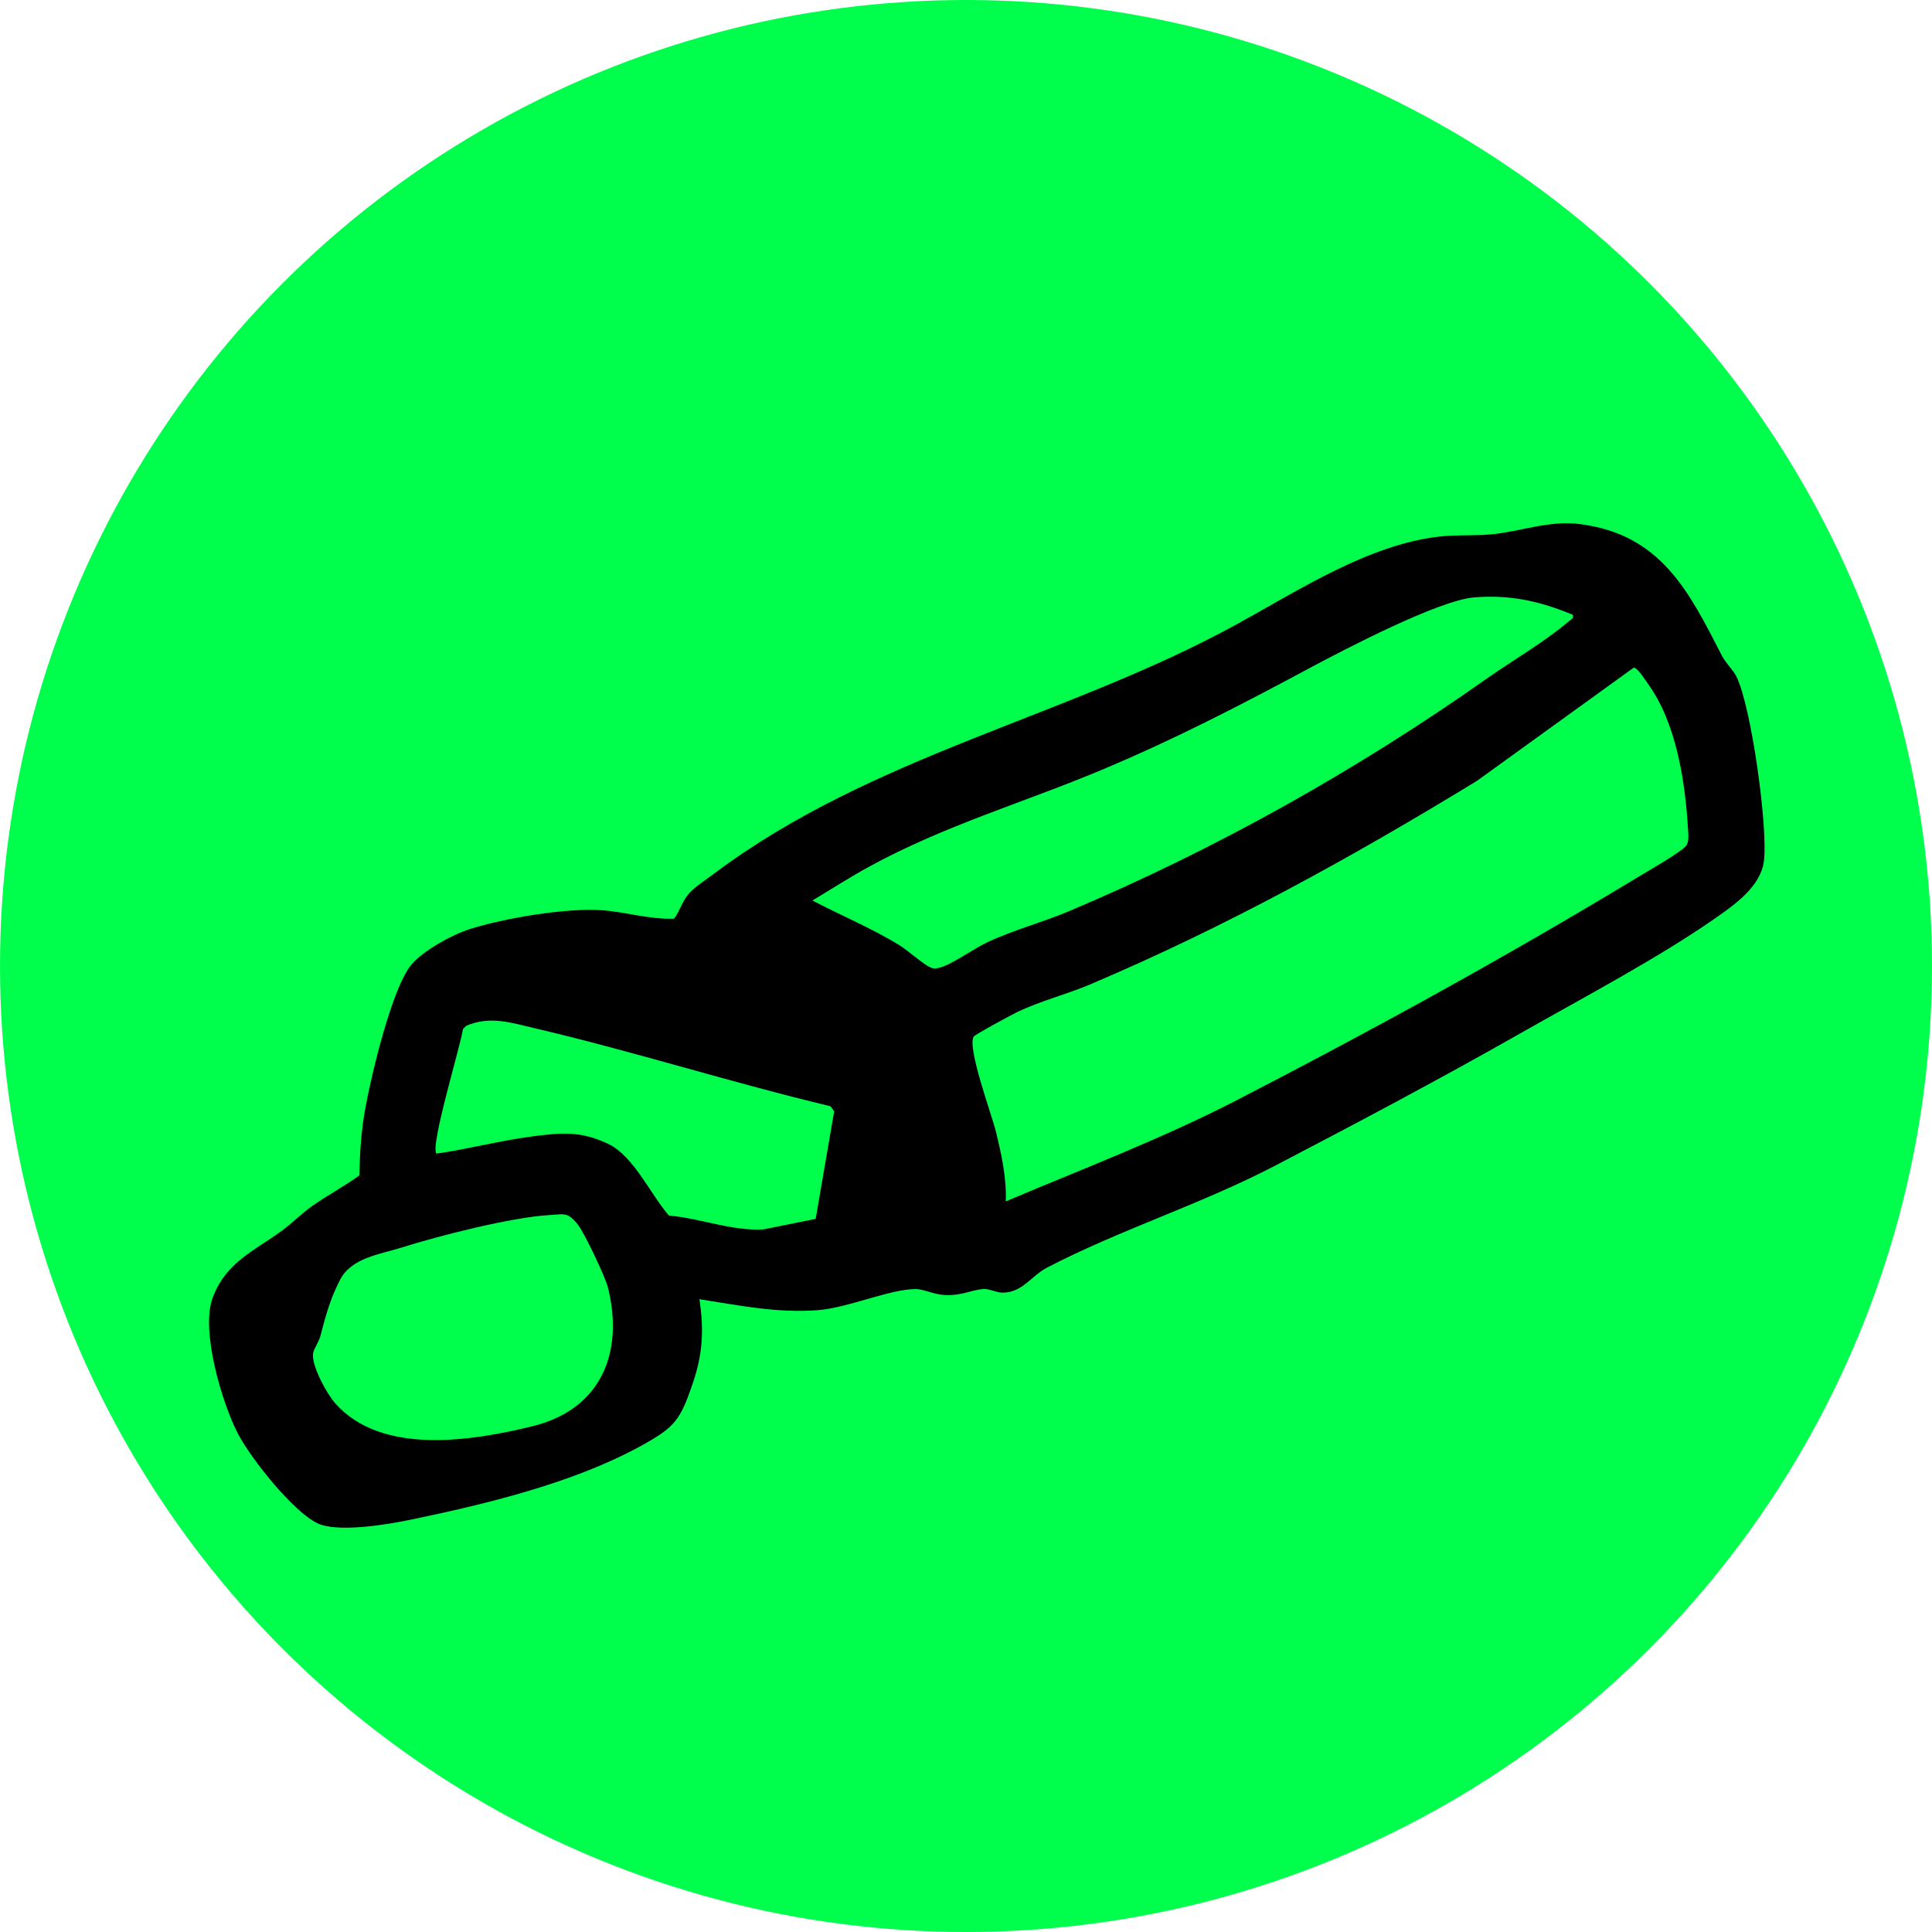 <?xml version="1.0" encoding="UTF-8"?>
<svg id="_レイヤー_1" xmlns="http://www.w3.org/2000/svg" version="1.1" viewBox="0 0 300 300">
  <!-- Generator: Adobe Illustrator 29.0.1, SVG Export Plug-In . SVG Version: 2.1.0 Build 192)  -->
  <defs>
    <style>
      .st0 {
        fill: #00ff4d;
      }
    </style>
  </defs>
  <circle id="circle" class="st0" cx="150" cy="150" r="150"/>
  <g id="logo_x5F_group">
    <path id="logo" d="M108.602,201.739c.727,4.681.514,8.53-1.008,12.994-1.982,5.813-2.761,6.868-8.087,9.794-10.503,5.771-24.104,9.035-35.775,11.459-3.557.739-11.274,2.032-14.402.562-3.822-1.796-10.395-10.098-12.387-13.929-2.495-4.797-5.804-16.032-3.933-21.066,2.093-5.631,6.522-7.32,10.785-10.471,1.561-1.154,3.007-2.625,4.646-3.789,2.392-1.7,4.999-3.048,7.362-4.784.083-3.7.274-6.898.94-10.531.92-5.013,4.132-18.647,7.151-22.202,1.856-2.185,6.272-4.623,9.011-5.497,5.367-1.713,15.148-3.361,20.681-2.932,3.694.286,7.373,1.449,11.092,1.301.942-1.271,1.269-2.792,2.393-4.015.821-.893,2.729-2.168,3.787-2.961,24.594-18.454,54.83-24.265,81.307-38.804,9.512-5.223,20.355-12.31,31.324-13.549,2.697-.305,5.509-.1,8.088-.347,4.578-.439,8.99-2.207,13.751-1.596,12.595,1.616,16.921,10.438,22.055,20.457.579,1.129,1.71,2.158,2.224,3.175,2.338,4.622,4.958,23.6,4.289,28.718-.519,3.972-4.572,6.778-7.625,8.907-8.731,6.09-20.482,12.309-29.908,17.664-12.608,7.163-25.493,14.001-38.345,20.699-11.521,6.004-24.215,9.994-35.442,15.842-2.455,1.279-3.8,3.883-6.907,3.885-.943.001-2.13-.651-2.994-.569-2.072.197-3.349,1.093-6.132.924-1.559-.095-3.196-.913-4.307-.916-4.046-.014-10.54,2.923-15.233,3.277-6.377.482-12.183-.738-18.4-1.699ZM244.231,95.464c-5.137-2.119-9.729-3.157-15.345-2.699-5.479.447-20.049,8.039-25.486,10.953-10.866,5.823-20.938,11.053-32.393,15.854-12.193,5.11-24.245,8.571-35.98,14.966-3.022,1.647-5.921,3.527-8.876,5.288,4.453,2.329,9.071,4.253,13.378,6.858,1.412.854,3.808,3.044,4.932,3.523.701.298.846.189,1.515.025,1.724-.423,5.261-2.938,7.269-3.886,4.135-1.953,8.609-3.111,12.705-4.839,22.814-9.623,44.636-21.854,64.815-36.065,4.086-2.878,9.179-5.823,12.907-9.024.349-.3.704-.335.559-.954ZM255.848,106.113c-.387-.532-1.657-2.569-2.187-2.426l-24.304,17.553c-19.416,11.865-39.113,22.739-60.131,31.639-3.608,1.528-7.599,2.518-11.257,4.263-.869.415-6.589,3.502-6.786,3.839-1.022,1.75,2.843,12.183,3.473,14.776.855,3.522,1.661,7.159,1.519,10.796,11.97-5.075,24.192-9.703,35.777-15.672,21.021-10.832,41.994-22.342,62.238-34.594,1.467-.888,6.789-3.933,7.582-4.902.557-.68.388-1.815.337-2.692-.433-7.446-1.838-16.502-6.261-22.582l-0.0 0ZM67.778,179.133c4.919-.701,9.789-2.004,14.723-2.652,4.581-.601,7.581-.919,11.928,1.134,3.959,1.869,6.606,7.896,9.445,11.136,4.901.422,9.662,2.41,14.644,2.154l8.14-1.643,2.871-16.706-.581-.782c-15.386-3.672-30.523-8.504-45.919-12.112-3.714-.87-6.964-1.961-10.636-.374l-.507.505c-.337,2.505-5.17,18.285-4.108,19.34ZM85.251,188.68c-5.791.328-17.262,3.246-22.946,5.056-3.261,1.038-7.716,1.535-9.508,5-1.539,2.975-2.232,5.594-3.057,8.751-.241.922-1.13,2.127-1.153,2.84-.065,2.003,2.133,6.075,3.497,7.609,7.185,8.077,21.129,5.836,30.541,3.542,10.624-2.59,14.312-11.327,11.773-21.564-.401-1.618-3.669-8.531-4.701-9.807-1.586-1.963-2.101-1.56-4.446-1.427Z"/>
  </g>
</svg>